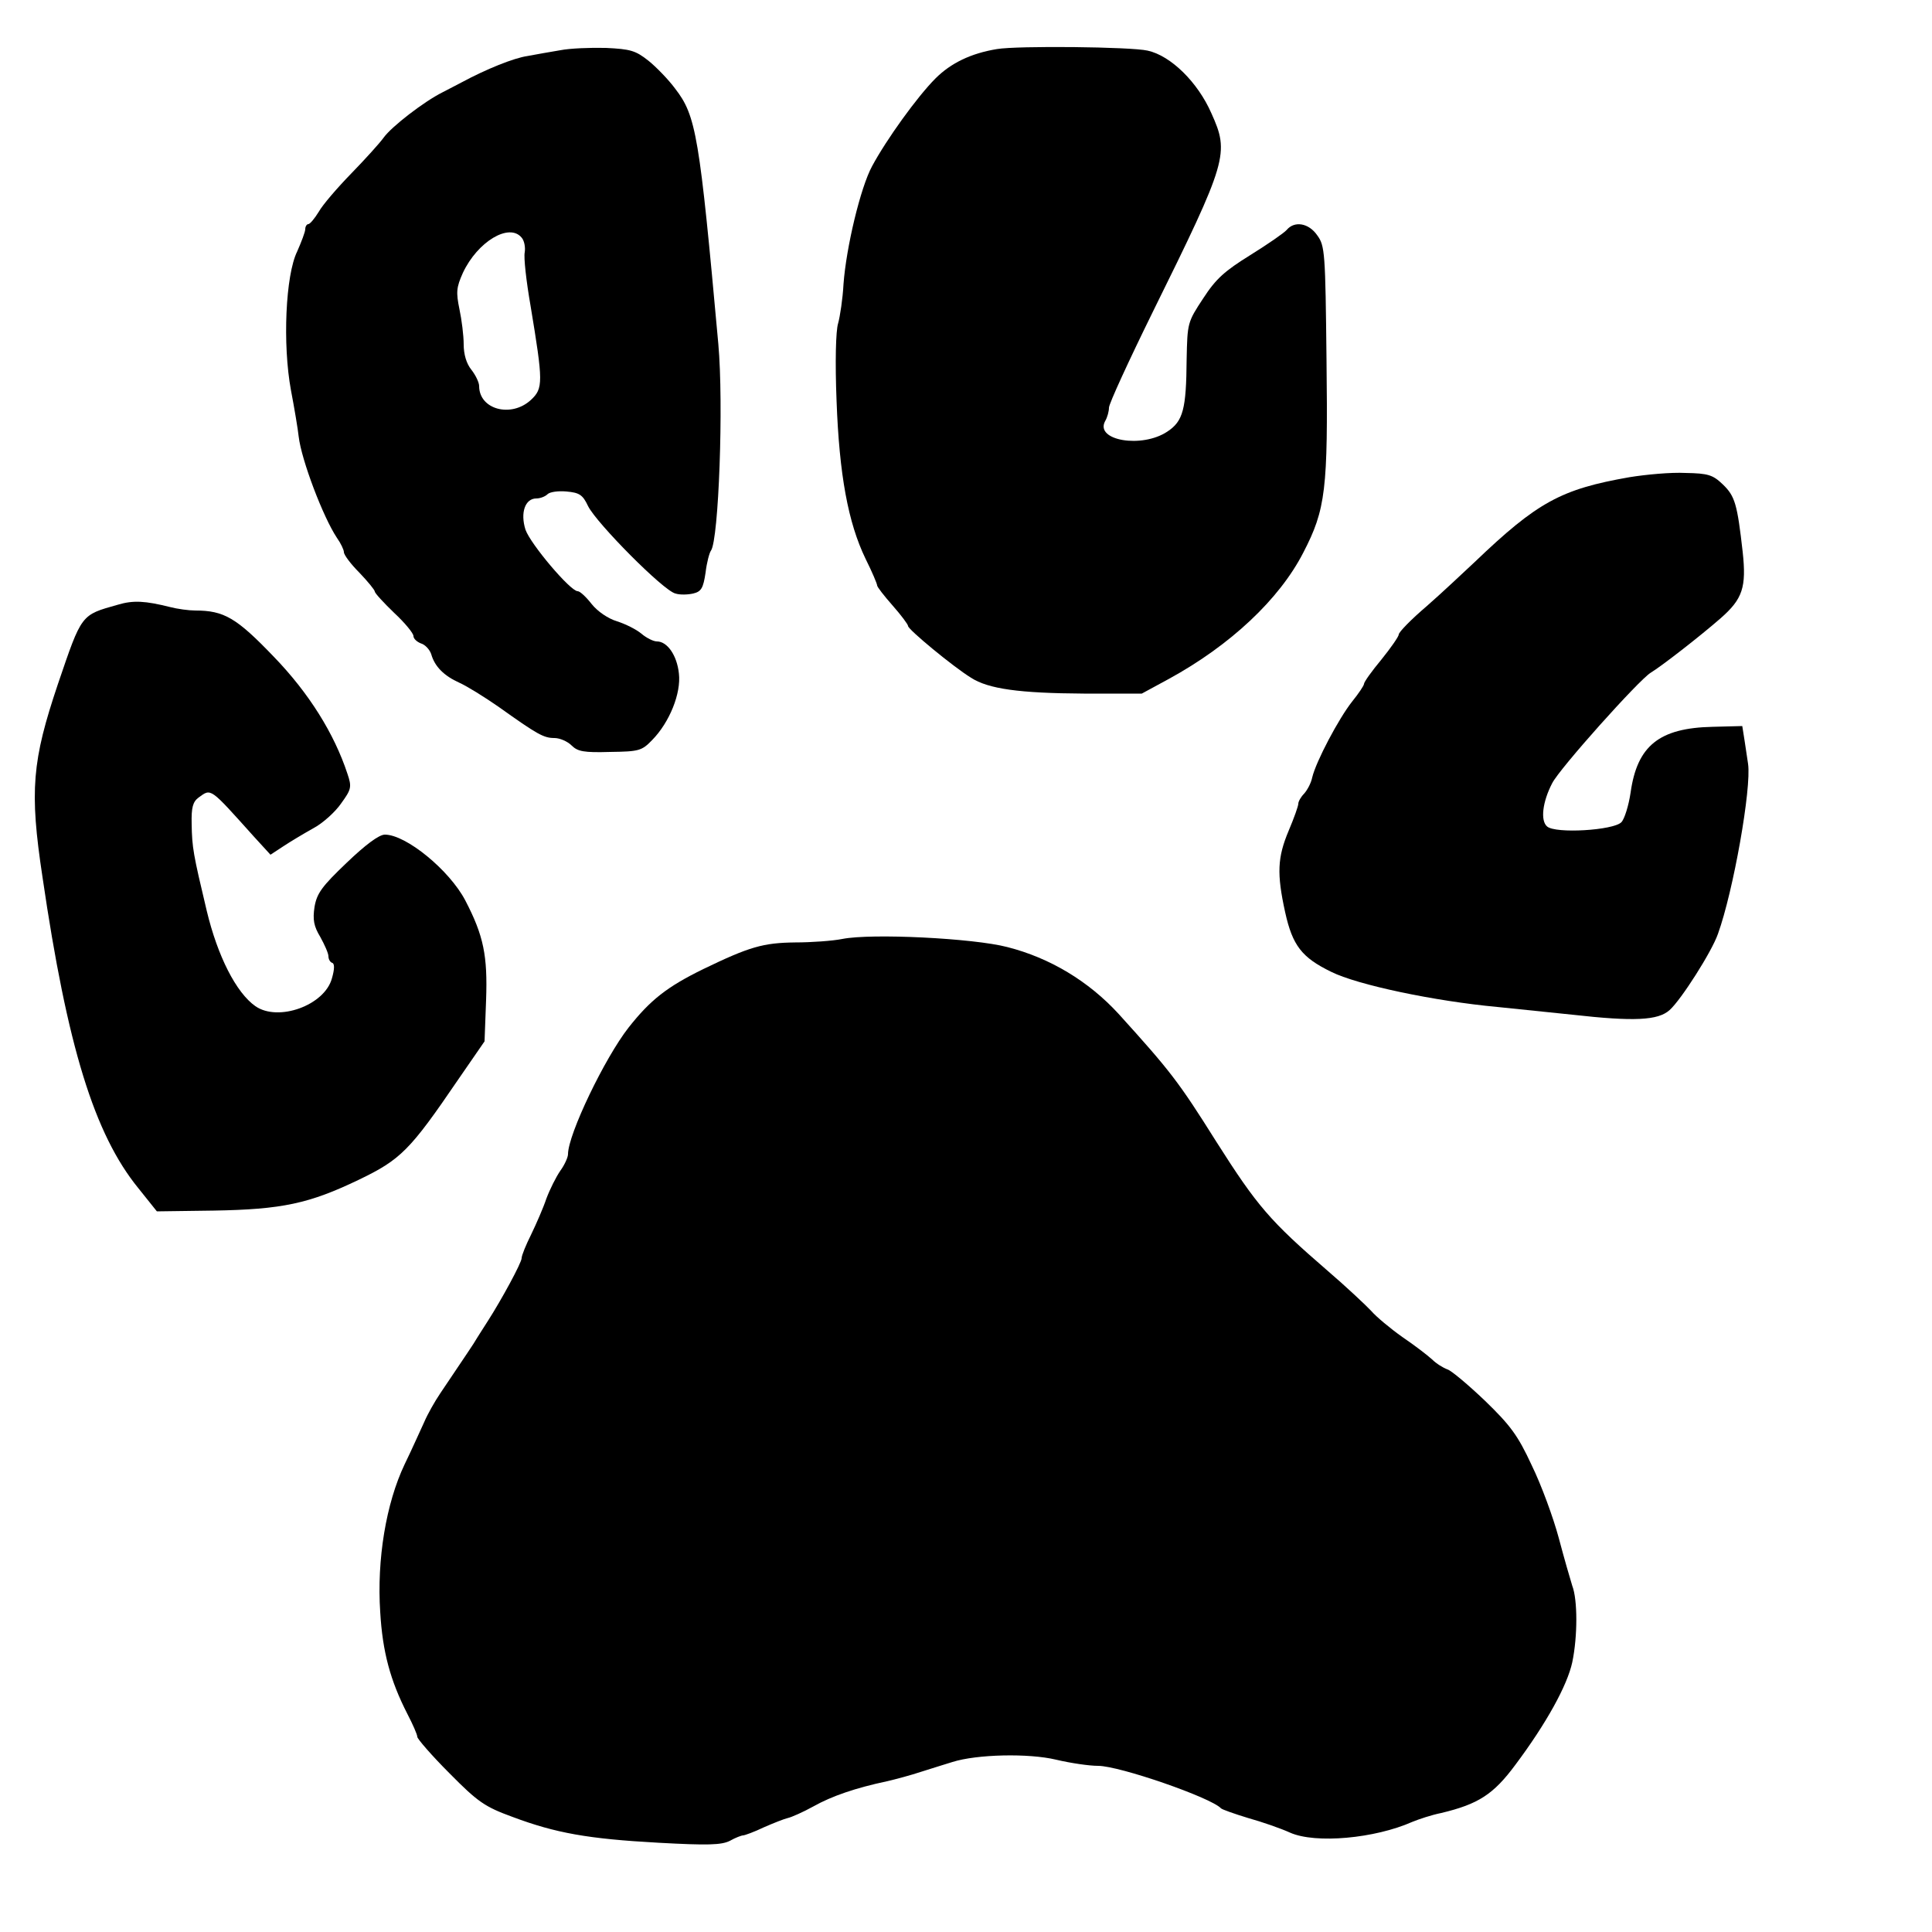 <?xml version="1.0" standalone="no"?>
<!DOCTYPE svg PUBLIC "-//W3C//DTD SVG 20010904//EN"
 "http://www.w3.org/TR/2001/REC-SVG-20010904/DTD/svg10.dtd">
<svg version="1.0" xmlns="http://www.w3.org/2000/svg"
 width="500pt" height="500pt" viewBox="0 0 500 500"
 preserveAspectRatio="xMidYMid meet">
<g transform="translate(0,500) scale(0.1,-0.1)"
fill="#000000" stroke="none">
<path d="M1450 4870 c-25 -4 -63 -11 -85 -15 -35 -5 -107 -34 -170 -68 -11 -6
-33 -17 -50 -26 -48 -24 -132 -89 -152 -117 -10 -14 -48 -56 -84 -93 -36 -37
-74 -81 -84 -99 -11 -18 -23 -32 -27 -32 -4 0 -8 -6 -8 -13 0 -7 -10 -33 -21
-58 -30 -61 -38 -240 -16 -359 9 -47 18 -101 20 -120 7 -60 63 -208 99 -262
10 -14 18 -31 18 -37 0 -7 18 -31 40 -53 22 -23 40 -45 40 -49 0 -4 23 -29 50
-55 28 -26 50 -53 50 -60 0 -7 9 -15 19 -19 11 -3 23 -16 27 -28 9 -32 33 -56
73 -74 20 -9 65 -37 101 -62 101 -72 117 -81 145 -81 14 0 34 -9 44 -19 16
-16 32 -19 100 -17 75 1 82 3 109 31 45 46 75 121 69 172 -5 47 -30 83 -57 83
-9 0 -27 9 -40 20 -13 11 -41 25 -63 32 -23 7 -50 25 -66 45 -14 18 -30 33
-36 33 -19 0 -122 122 -135 159 -14 44 -1 81 28 81 10 0 23 5 29 11 6 6 28 9
49 7 33 -3 42 -8 56 -38 22 -44 195 -219 226 -226 12 -4 33 -3 46 0 21 5 26
14 32 54 3 26 10 52 14 57 20 28 33 380 19 535 -49 540 -57 590 -112 661 -17
23 -49 56 -69 72 -33 26 -46 30 -110 33 -40 1 -93 -1 -118 -6z m-100 -485 c7
-8 10 -25 8 -38 -3 -13 4 -75 15 -138 33 -199 33 -214 1 -244 -51 -47 -134
-25 -134 36 0 9 -9 28 -20 42 -13 16 -20 40 -20 66 0 22 -5 63 -11 91 -9 44
-8 56 9 94 38 81 120 130 152 91z"/>
<path d="M2580 4873 c-67 -11 -119 -36 -159 -76 -47 -47 -127 -158 -164 -227
-30 -55 -67 -210 -74 -305 -2 -38 -9 -84 -14 -102 -6 -19 -8 -100 -4 -200 7
-192 30 -316 75 -409 17 -34 30 -65 30 -69 0 -4 18 -27 40 -52 22 -25 40 -49
40 -53 0 -9 116 -105 163 -134 45 -29 125 -40 292 -41 l150 0 70 38 c159 87
286 206 348 327 58 112 64 163 60 499 -3 277 -4 295 -24 322 -22 32 -59 38
-79 14 -7 -8 -49 -37 -94 -65 -66 -41 -89 -61 -122 -112 -41 -62 -41 -64 -43
-158 -1 -129 -9 -160 -50 -187 -66 -44 -188 -23 -161 27 6 10 10 26 10 35 0
10 51 121 114 249 193 391 198 409 151 513 -35 80 -105 149 -165 162 -43 10
-337 13 -390 4z"/>
<path d="M4217 3765 c-177 -31 -238 -64 -401 -220 -29 -27 -84 -79 -124 -114
-40 -34 -72 -67 -72 -73 0 -5 -20 -34 -45 -65 -25 -30 -45 -58 -45 -63 0 -4
-14 -25 -31 -46 -34 -43 -93 -154 -103 -196 -3 -15 -13 -33 -21 -42 -8 -8 -15
-20 -15 -26 0 -6 -11 -37 -25 -70 -29 -69 -31 -111 -9 -211 19 -86 43 -117
119 -154 68 -34 268 -76 430 -91 28 -3 115 -12 194 -20 160 -18 222 -15 252
12 30 27 109 151 125 197 40 111 87 377 78 440 -2 12 -6 39 -9 60 l-6 38 -77
-2 c-138 -3 -195 -49 -212 -170 -5 -34 -16 -69 -24 -77 -21 -21 -170 -30 -192
-11 -18 15 -12 64 13 112 19 38 225 268 255 286 28 17 126 93 181 141 57 50
67 80 57 172 -14 124 -20 144 -51 174 -26 25 -38 29 -97 30 -37 2 -102 -4
-145 -11z"/>
<path d="M305 3435 c-96 -27 -93 -23 -155 -205 -67 -199 -74 -276 -40 -500 64
-438 134 -665 248 -805 l48 -60 147 2 c177 3 247 18 376 80 108 52 132 76 256
258 l69 100 4 107 c4 114 -6 166 -54 258 -41 78 -153 170 -208 170 -15 0 -50
-26 -99 -73 -64 -61 -77 -79 -83 -114 -5 -33 -2 -50 15 -78 11 -20 21 -42 21
-50 0 -7 4 -15 10 -17 6 -2 6 -16 -1 -40 -19 -70 -139 -113 -198 -72 -50 35
-98 130 -126 247 -35 147 -38 163 -39 225 -1 42 3 57 18 68 33 24 28 27 143
-101 l43 -47 32 21 c18 12 53 33 78 47 25 13 58 43 73 65 26 36 28 42 16 77
-34 103 -99 208 -191 303 -96 100 -128 119 -203 119 -16 0 -46 4 -65 9 -64 16
-95 18 -135 6z"/>
<path d="M2180 2570 c-25 -5 -80 -9 -122 -9 -83 -1 -118 -11 -238 -69 -94 -46
-137 -80 -193 -151 -62 -79 -157 -277 -157 -328 0 -8 -9 -28 -20 -43 -11 -16
-27 -48 -36 -72 -8 -24 -26 -65 -39 -92 -14 -28 -25 -55 -25 -62 0 -12 -53
-109 -87 -162 -10 -15 -22 -35 -28 -44 -9 -16 -30 -46 -95 -143 -15 -22 -34
-56 -42 -75 -9 -19 -31 -69 -51 -110 -48 -101 -72 -246 -63 -382 6 -103 26
-177 70 -263 14 -27 26 -54 26 -60 0 -5 37 -48 83 -94 74 -75 92 -87 163 -113
112 -42 196 -57 378 -67 128 -7 163 -6 185 5 14 8 30 14 34 14 4 0 29 9 54 21
25 11 53 22 62 24 9 2 39 15 66 30 48 27 110 48 190 65 22 5 63 16 90 25 28 9
64 20 80 25 63 20 197 23 268 6 38 -9 86 -16 109 -16 55 0 292 -82 318 -110 3
-3 34 -14 70 -25 36 -10 85 -27 109 -38 66 -29 219 -15 316 28 17 7 50 18 75
23 96 23 135 48 192 125 80 107 134 205 147 265 14 67 14 162 0 198 -5 16 -21
71 -35 124 -14 52 -45 137 -70 188 -36 78 -56 104 -121 167 -43 41 -87 78 -97
81 -11 4 -29 15 -40 26 -12 11 -46 37 -77 58 -31 22 -67 52 -80 67 -14 15 -65
63 -114 105 -148 128 -181 166 -287 333 -98 156 -119 183 -253 331 -78 85
-178 145 -288 173 -88 23 -352 36 -427 21z"/>
</g>
</svg>
